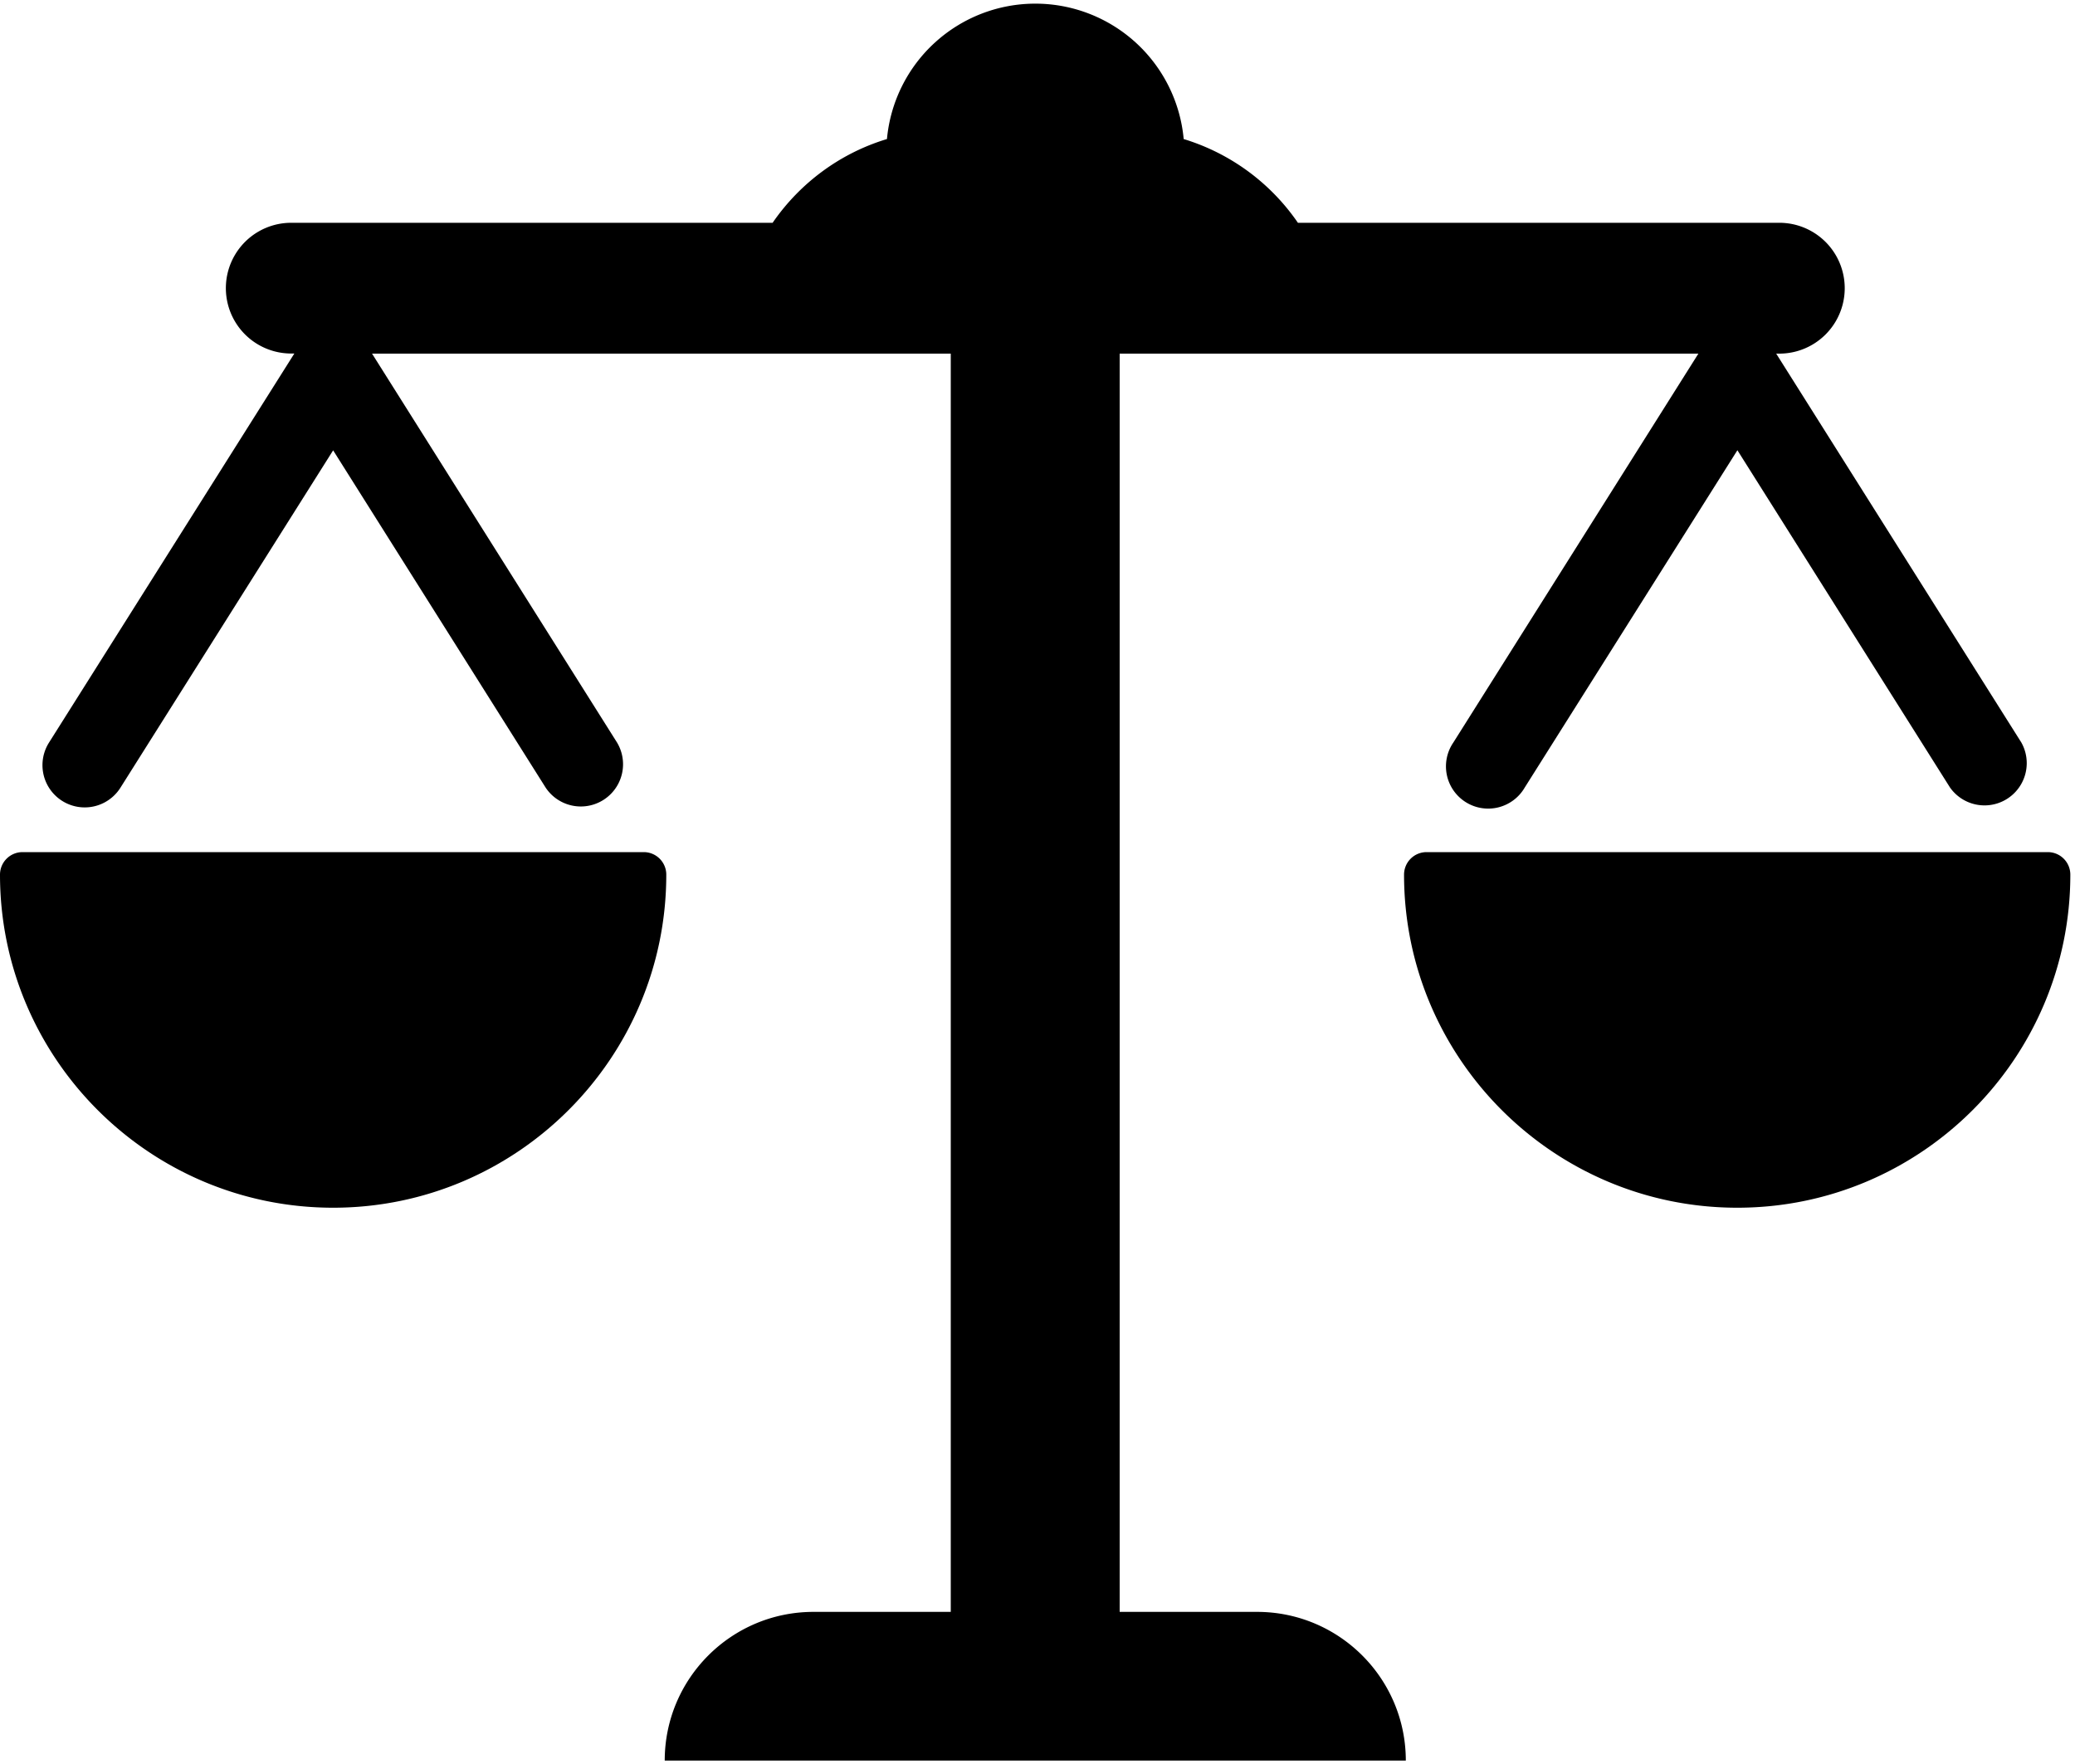 <svg xmlns="http://www.w3.org/2000/svg" width="20" height="17" viewBox="0 0 20 17"><path d="M12.116 15.534h-1.324V3.408h5.578l-2.362 3.748a.407.407 0 1 0 .688.434l2.05-3.251 2.049 3.25a.407.407 0 0 0 .688-.433L17.12 3.408h.03a.63.63 0 1 0 0-1.261h-4.64a2.065 2.065 0 0 0-1.101-.807 1.436 1.436 0 0 0-2.86 0c-.454.137-.84.426-1.102.807h-4.64a.63.63 0 1 0 0 1.26h.03L.472 7.157a.407.407 0 1 0 .689.434l2.05-3.251 2.048 3.25a.407.407 0 0 0 .689-.433L3.586 3.408h5.578v12.126H7.841c-.792 0-1.434.642-1.434 1.433h7.143c0-.791-.642-1.433-1.434-1.433z"/><path d="M6.205 8.212H.217A.217.217 0 0 0 0 8.429c0 1.77 1.44 3.21 3.211 3.21 1.77 0 3.211-1.44 3.211-3.21a.217.217 0 0 0-.217-.217zm13.535 0H13.75a.217.217 0 0 0-.217.217c0 1.77 1.44 3.21 3.212 3.21 1.77 0 3.21-1.44 3.21-3.21a.217.217 0 0 0-.216-.217z"/></svg>